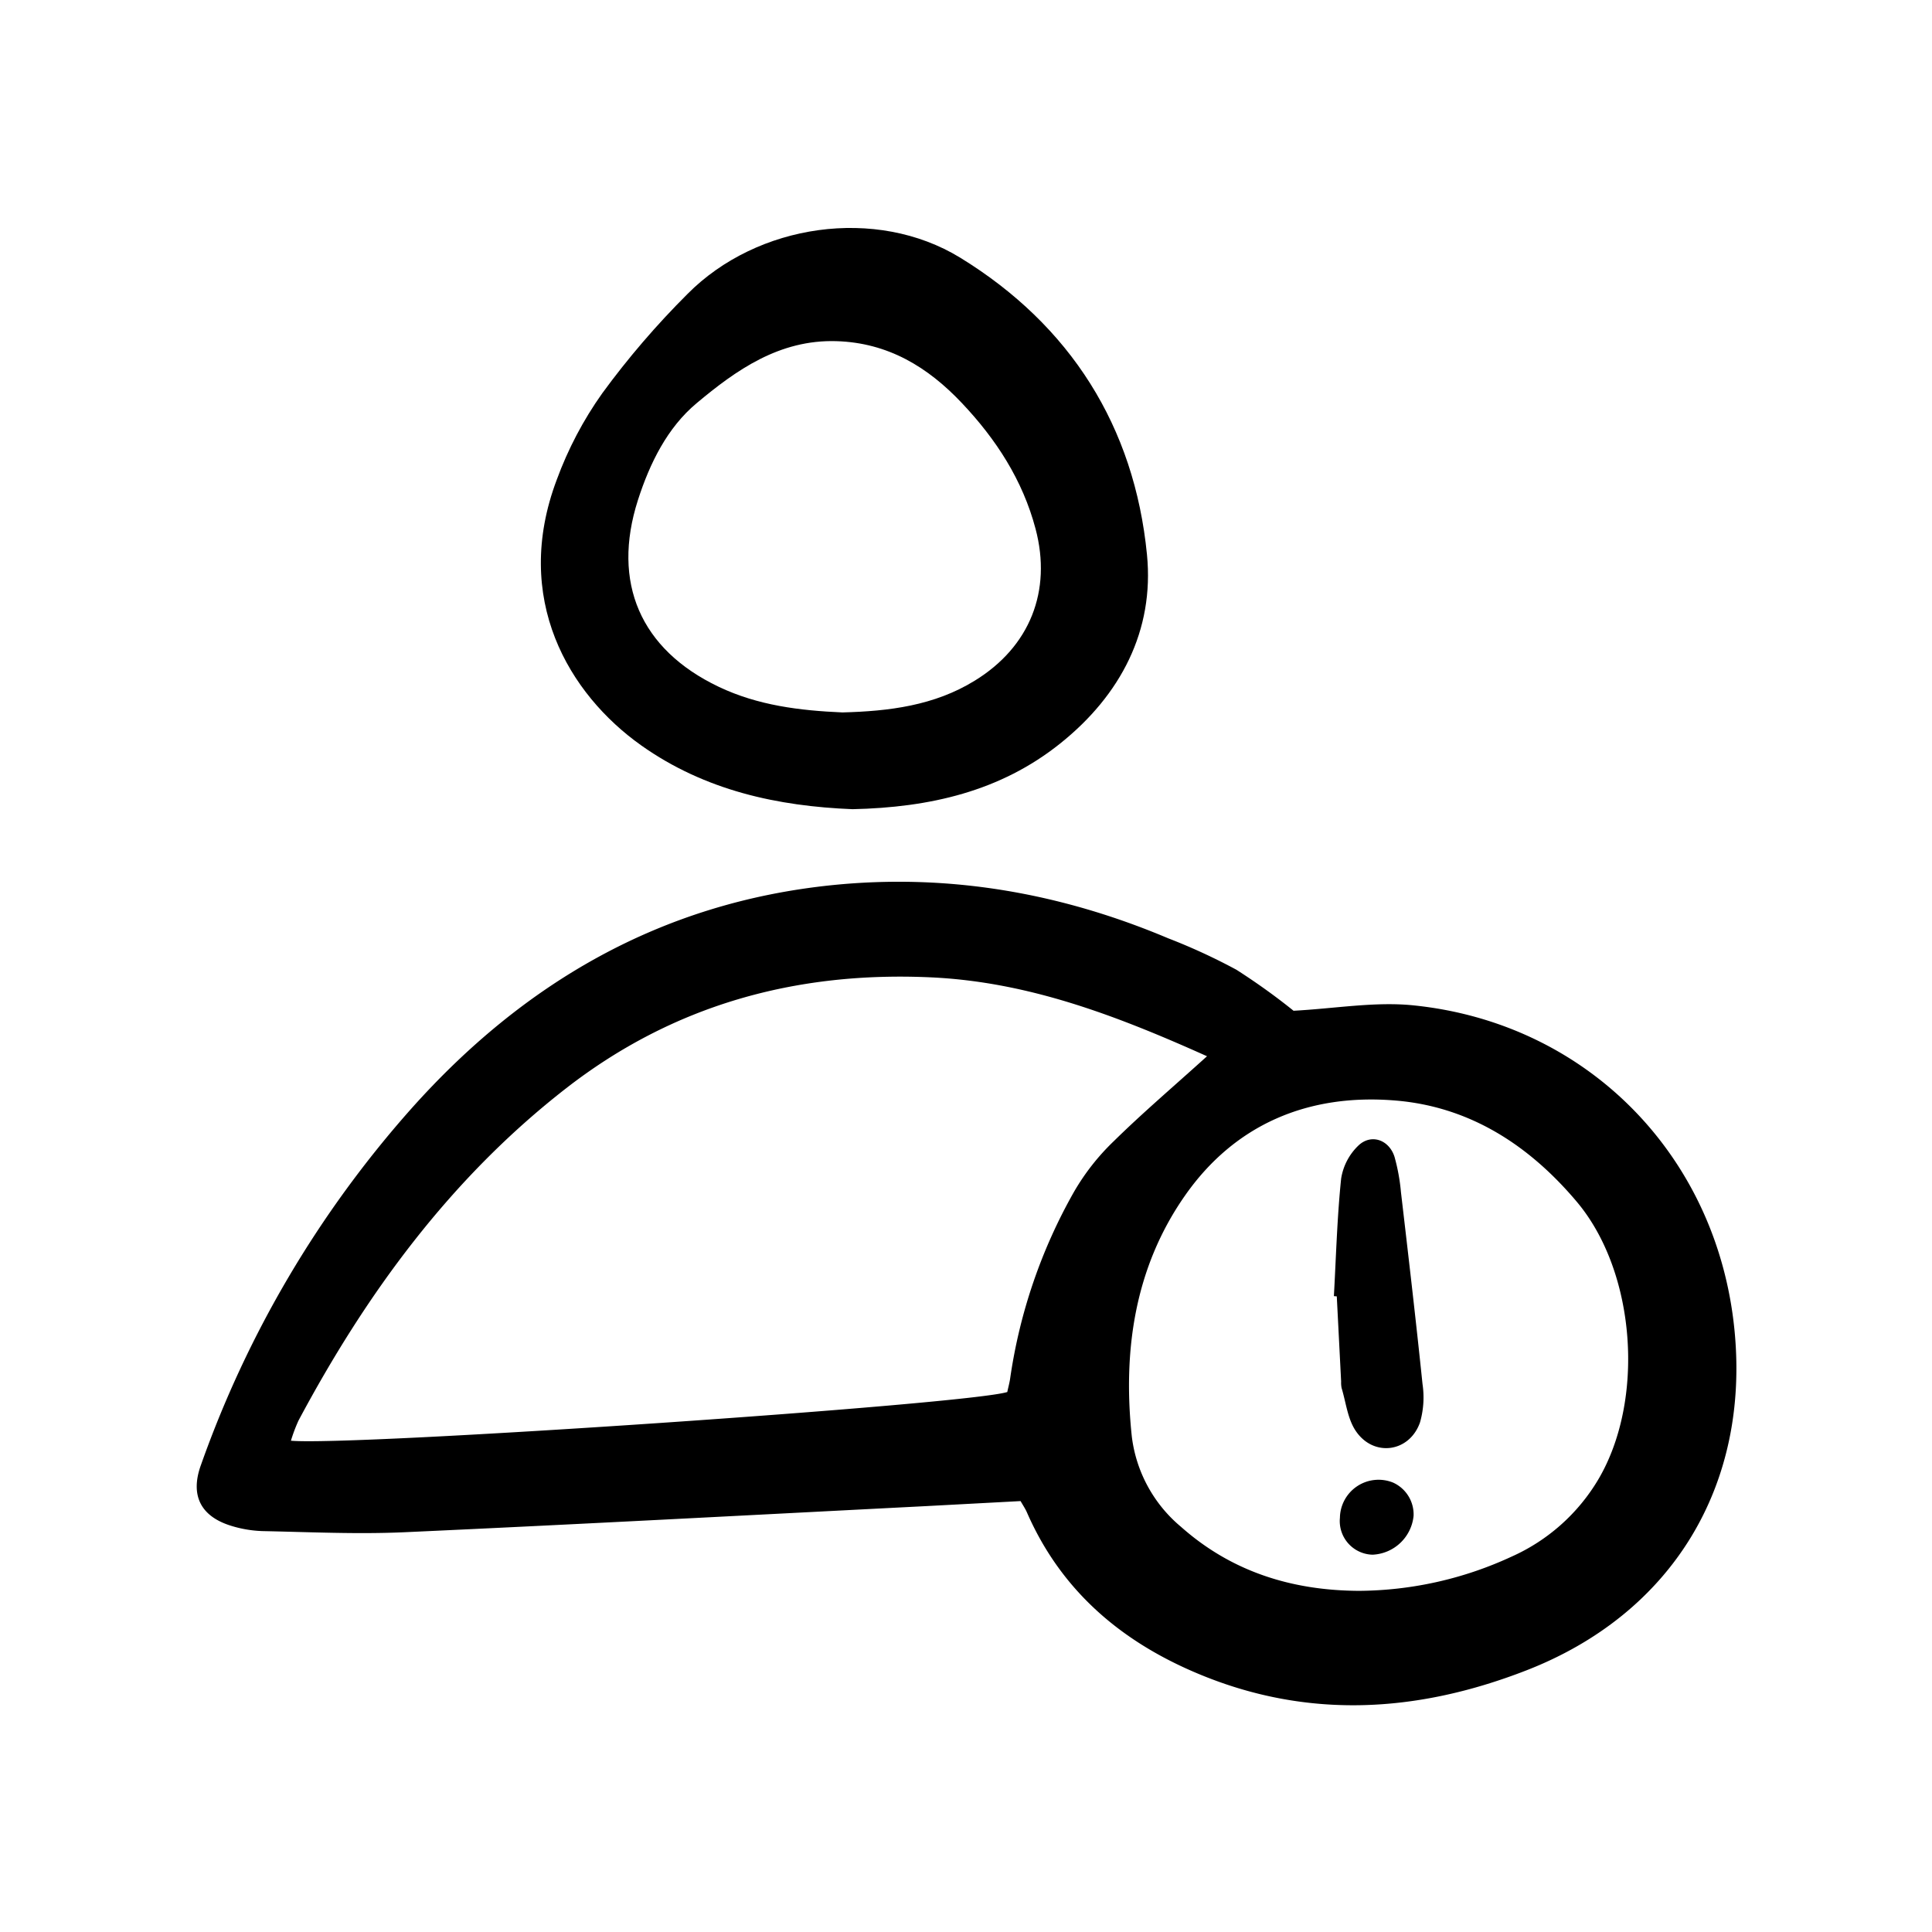 <svg width="46" height="46" fill="currentColor" viewBox="0 0 24 24" xmlns="http://www.w3.org/2000/svg">
  <path d="M16.069 12.556c.521-.028 1.013-.116 1.49-.067 2.156.22 3.767 1.864 3.986 4.02.197 1.94-.77 3.538-2.589 4.243-1.355.526-2.722.61-4.088.033-.949-.4-1.686-1.03-2.108-1.99-.02-.048-.05-.092-.082-.148l-1.183.063c-2.158.11-4.315.226-6.473.324-.582.026-1.167-.002-1.752-.014a1.474 1.474 0 0 1-.399-.066c-.382-.118-.51-.382-.375-.755a13.374 13.374 0 0 1 2.61-4.423c1.4-1.571 3.109-2.562 5.227-2.78 1.449-.148 2.84.095 4.179.66.29.112.574.243.848.391.245.157.482.326.709.509Zm-1.075.565c-1.129-.507-2.22-.924-3.43-.98-1.682-.077-3.204.345-4.534 1.38-1.43 1.113-2.476 2.541-3.322 4.126a1.991 1.991 0 0 0-.094.25c.768.07 8.416-.451 8.899-.605.011-.056.03-.12.038-.186a6.614 6.614 0 0 1 .788-2.296 2.84 2.84 0 0 1 .498-.635c.356-.35.737-.674 1.157-1.054Zm1.886 6.641a4.571 4.571 0 0 0 1.893-.423 2.38 2.38 0 0 0 1.08-.958c.584-.985.472-2.579-.267-3.454-.589-.698-1.325-1.18-2.253-1.256-1.077-.089-1.992.292-2.614 1.183-.623.892-.773 1.925-.659 2.993.054.437.272.837.61 1.119.63.56 1.38.792 2.21.796Z"></path>
  <path d="M10.59 10.052c-.924-.037-1.829-.229-2.624-.792-.898-.637-1.607-1.822-1.05-3.3.14-.382.33-.743.565-1.074.32-.438.675-.851 1.06-1.235.866-.873 2.343-1.089 3.387-.45 1.369.84 2.164 2.098 2.32 3.688.093.943-.327 1.747-1.078 2.347-.744.595-1.62.795-2.58.816Zm-.125-1.202c.578-.015 1.14-.084 1.643-.394.685-.42.961-1.114.756-1.887-.16-.605-.49-1.113-.915-1.562-.422-.447-.917-.75-1.56-.769-.708-.021-1.244.359-1.737.772-.362.303-.58.743-.728 1.204-.327 1.022.03 1.853 1.003 2.317.488.233 1.01.296 1.538.319Z"></path>
  <path d="M16.57 16.101c.027-.486.04-.974.09-1.459a.724.724 0 0 1 .215-.412c.158-.15.38-.072.448.14.04.143.067.29.08.438.093.795.186 1.59.268 2.385.024.16.013.322-.031.476-.131.375-.58.435-.8.104-.1-.15-.12-.352-.174-.53a.339.339 0 0 1-.006-.081l-.054-1.058-.036-.003Z"></path>
  <path d="M16.645 18.854a.48.48 0 0 1 .662-.436.434.434 0 0 1 .253.413.536.536 0 0 1-.51.482.418.418 0 0 1-.405-.459Z"></path>
</svg>